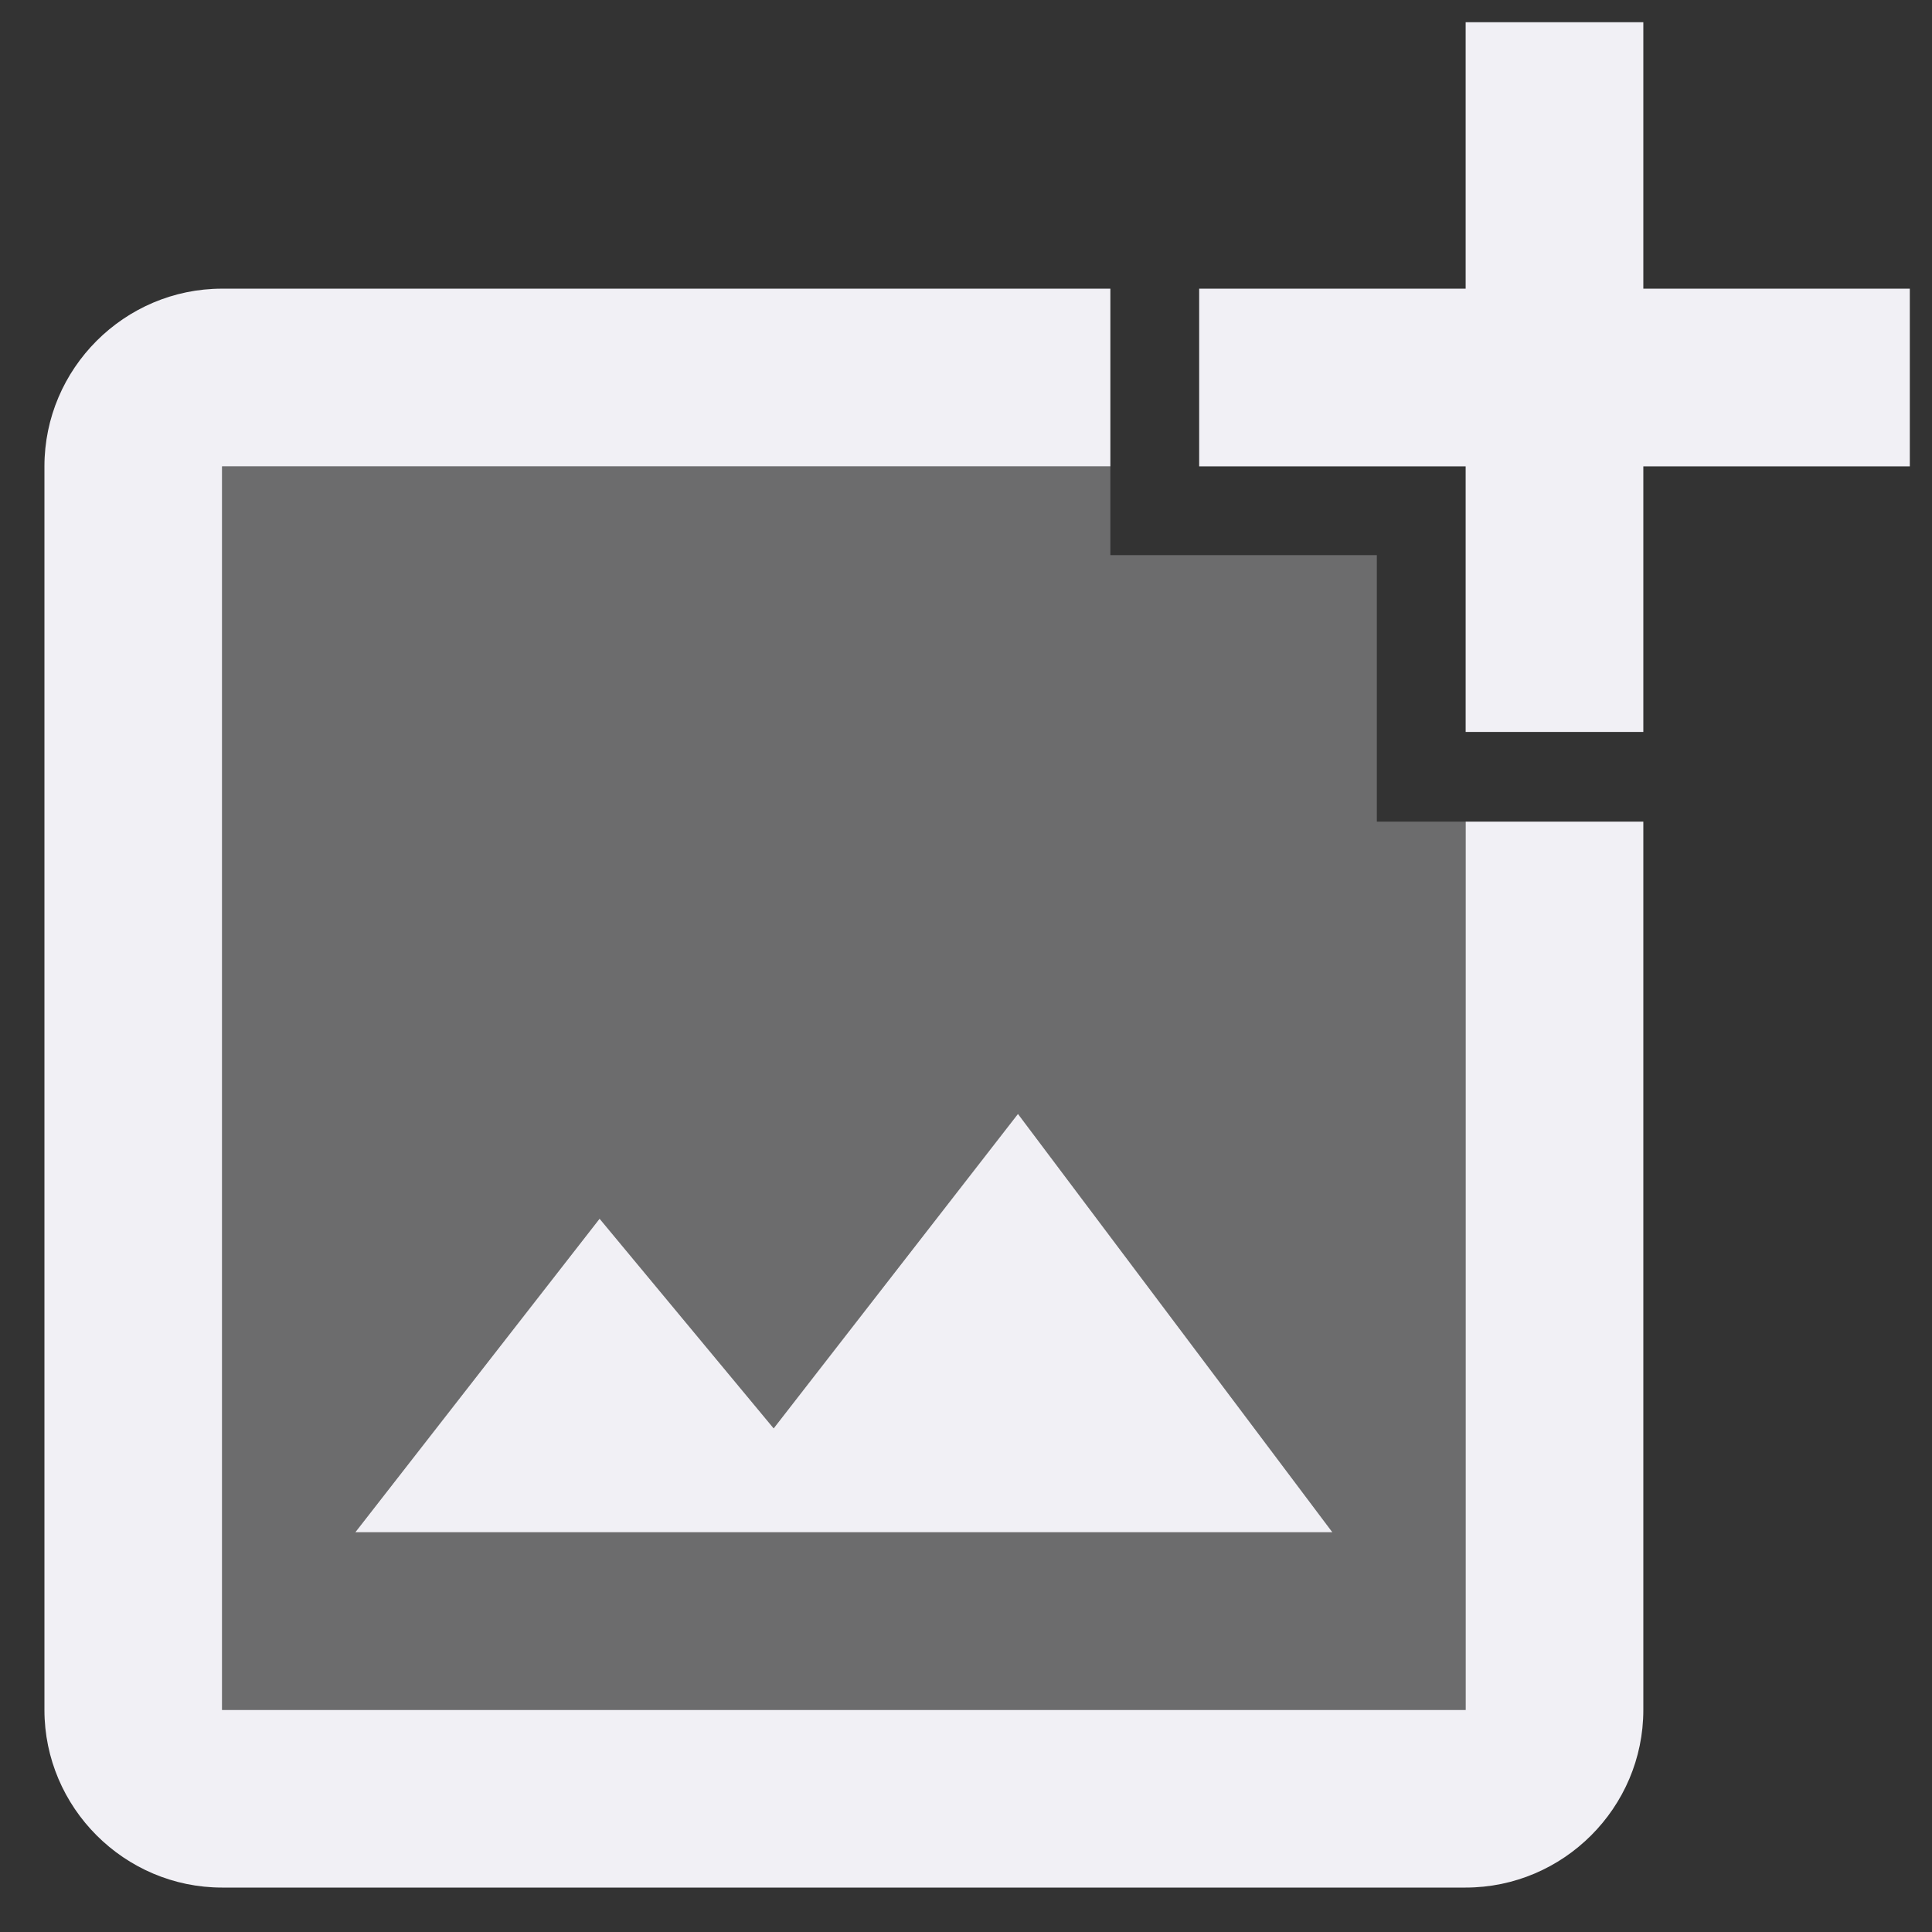 <svg width="29" height="29" viewBox="0 0 29 29" fill="none" xmlns="http://www.w3.org/2000/svg">
<rect x="0" y="0" width="29" height="29" fill="#333333" stroke="none"/>
<path d="M11.613 21.44L9 18.293L5.333 23H20L15.28 16.72L11.613 21.44Z" fill="#F1F0F5"/>
<path opacity="0.3" d="M20 23H5.333L9 18.293L11.613 21.44L15.28 16.72L20 23ZM20.667 8.333H16.667V7H3.333V25.667H22V12.333H20.667V8.333Z" fill="#F1F0F5"/>
<path d="M24.667 4.333V0.333H22V4.333H18V7H22V10.987H24.667V7H28.667V4.333H24.667ZM22 25.667H3.333V7H16.667V4.333H3.333C1.867 4.333 0.667 5.533 0.667 7V25.667C0.667 27.133 1.867 28.333 3.333 28.333H22C23.467 28.333 24.667 27.133 24.667 25.667V12.333H22V25.667Z" fill="#F1F0F5"/>
</svg>
